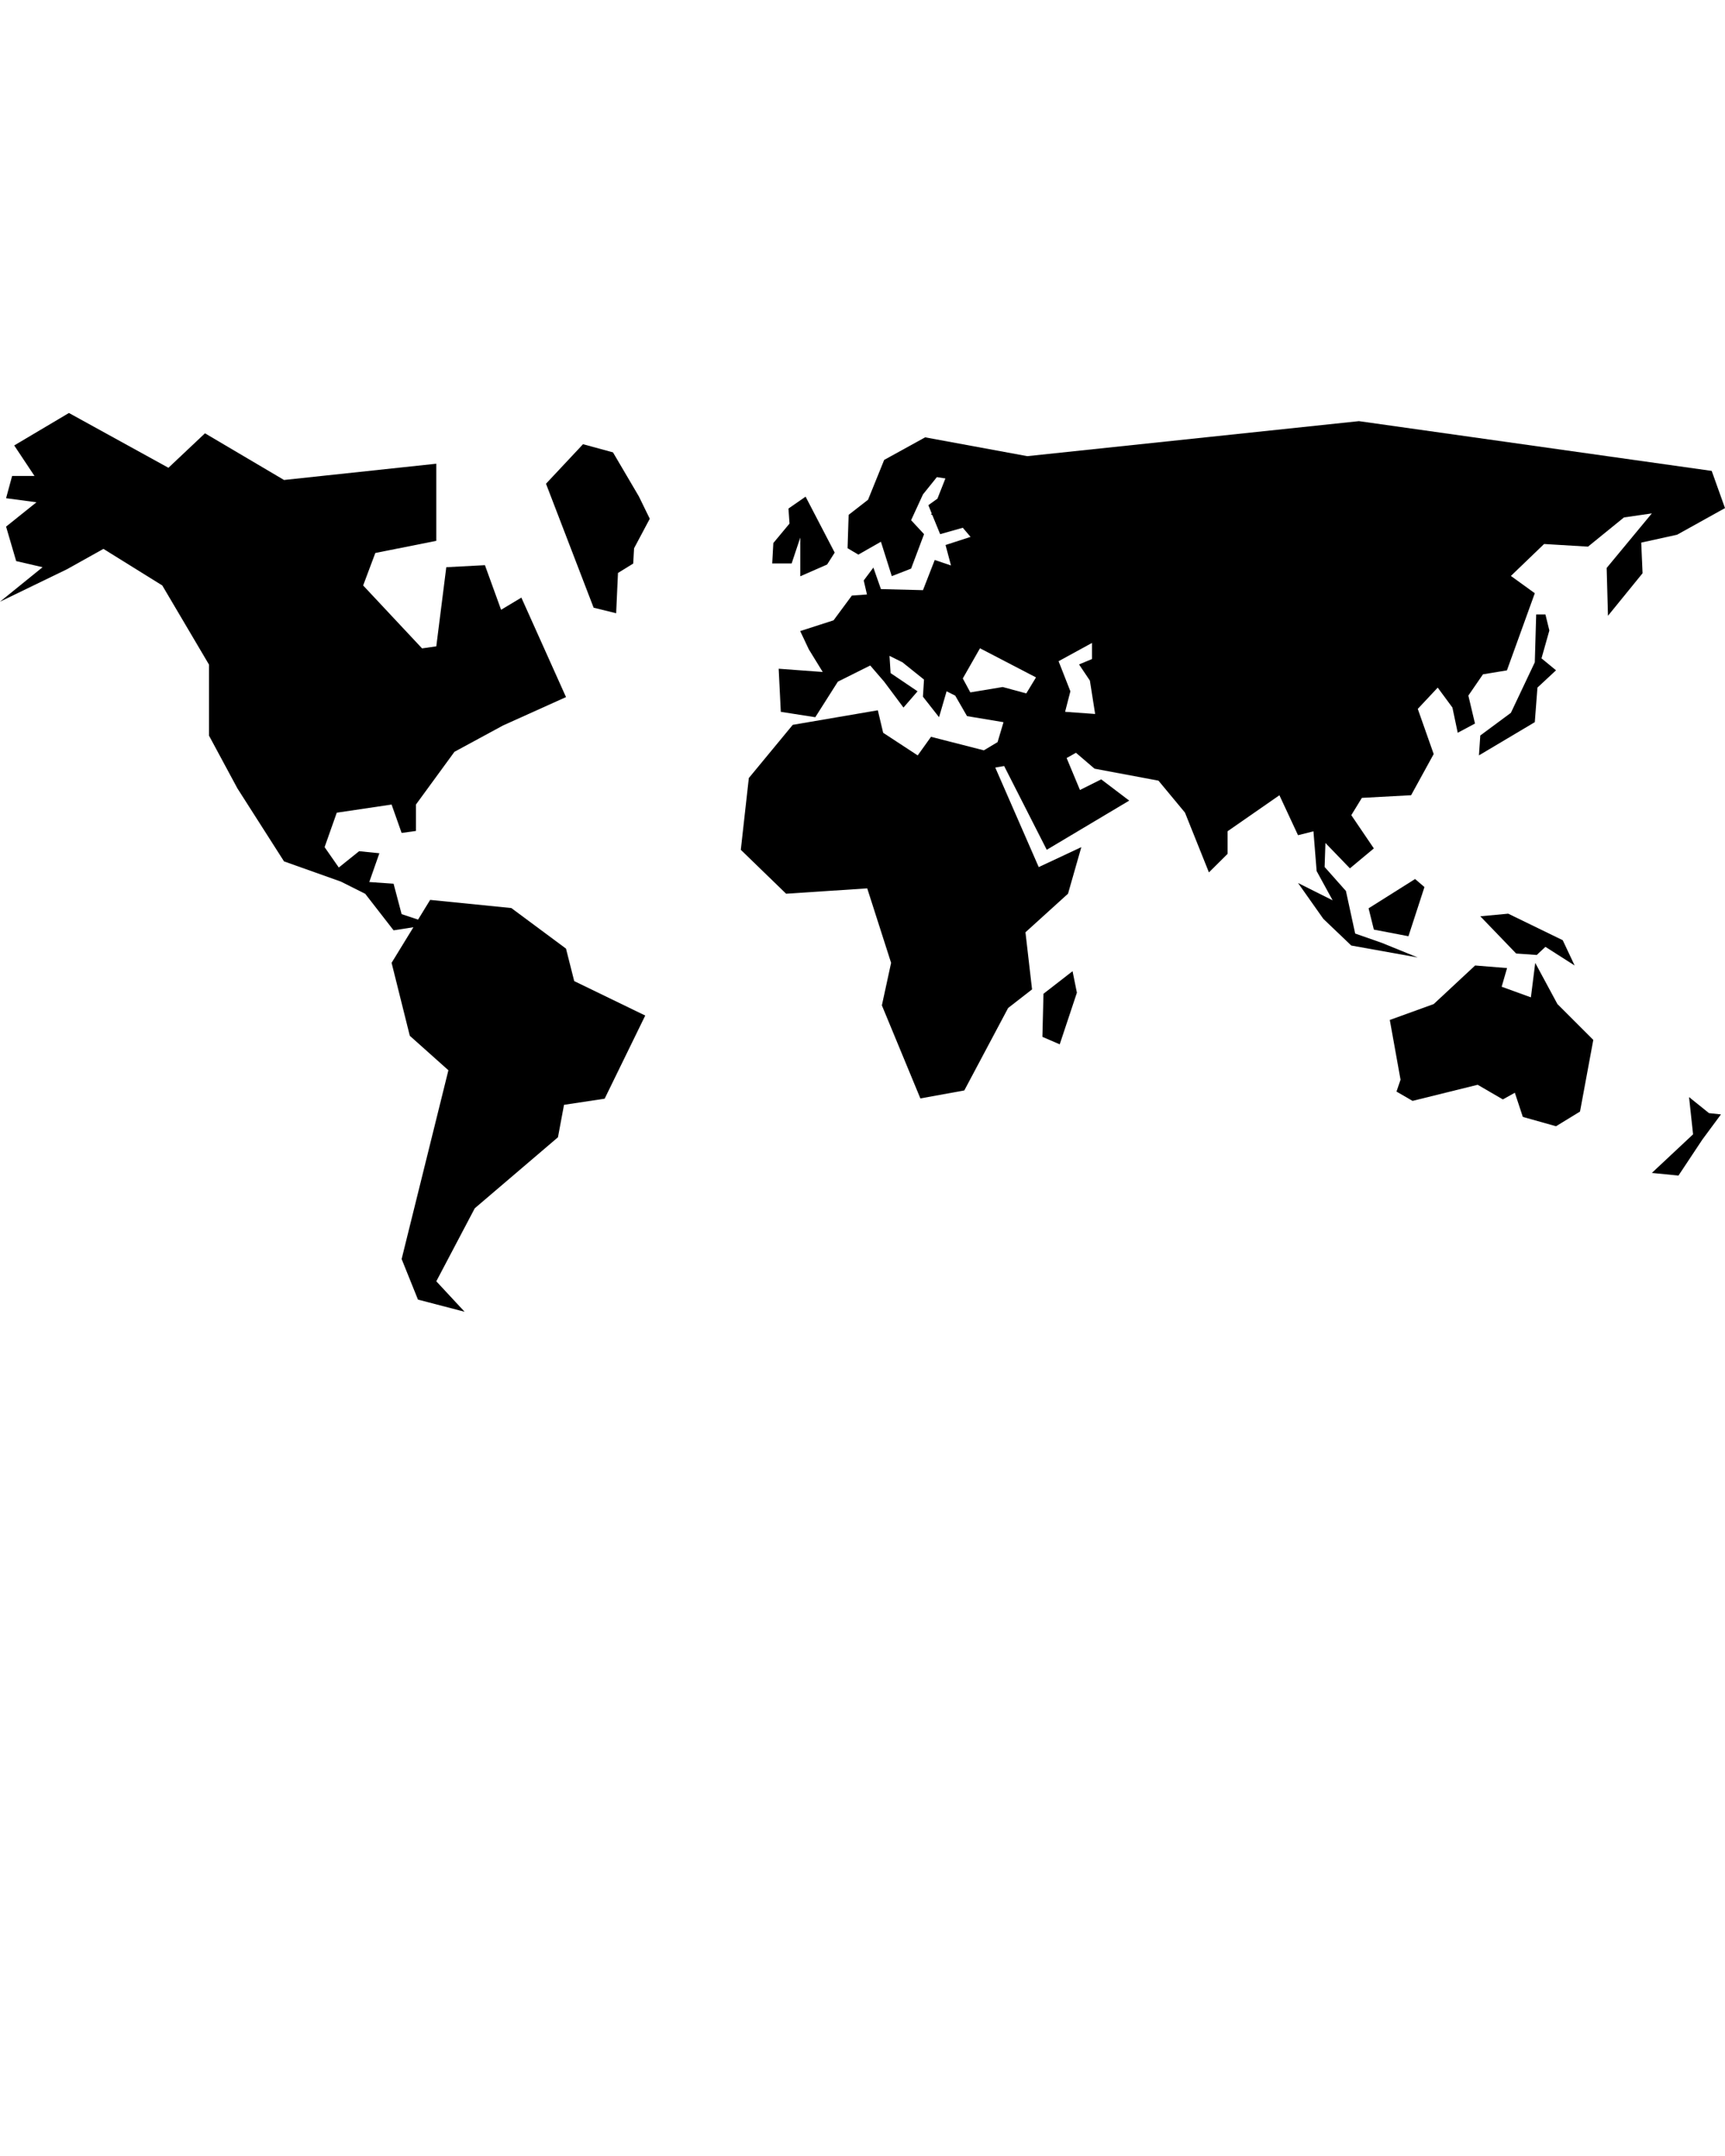 <svg xmlns="http://www.w3.org/2000/svg" xmlns:xlink="http://www.w3.org/1999/xlink" version="1.1" x="0px" y="0px" viewBox="0 0 100 125" style="enable-background:new 0 0 100 100;" xml:space="preserve"><g><polygon points="32.812,54.999 29.642,52.646 24.936,52.174 24.236,53.316 23.283,53 22.816,51.236 21.407,51.138 21.993,49.469    20.818,49.351 19.64,50.297 18.817,49.115 19.523,47.118 22.701,46.646 23.283,48.292 24.112,48.177 24.112,46.646 26.345,43.588    29.168,42.058 32.812,40.416 30.224,34.648 29.049,35.354 28.112,32.768 25.872,32.885 25.293,37.473 24.467,37.592 21.052,33.944    21.758,32.061 25.293,31.357 25.293,26.885 16.465,27.828 11.883,25.122 9.764,27.121 3.996,23.944 0.824,25.826 1.999,27.594    0.703,27.594 0.352,28.886 2.115,29.121 0.352,30.532 0.938,32.531 2.468,32.885 0,34.885 3.881,33.004 5.996,31.823 9.408,33.944    12.115,38.531 12.115,42.648 13.762,45.707 16.465,49.941 19.761,51.113 21.172,51.821 22.816,53.938 23.965,53.76 22.701,55.823    23.757,60.053 25.994,62.051 23.283,72.996 24.23,75.348 26.934,76.053 25.293,74.287 27.522,70.054 32.345,65.937 32.697,64.055    35.052,63.7 37.405,58.879 33.288,56.882  "/><polygon points="88.999,55.826 88.747,57.824 87.053,57.209 87.366,56.127 85.514,55.977 83.114,58.213 80.568,59.135    81.191,62.599 80.956,63.287 81.887,63.827 85.662,62.893 87.122,63.742 87.817,63.355 88.28,64.756 90.204,65.297 91.595,64.446    92.365,60.292 90.285,58.213  "/><polygon points="79.645,53.897 81.649,54.281 82.577,51.43 82.034,50.964 79.338,52.662  "/><polygon points="91.283,55.977 90.593,54.511 87.433,52.973 85.814,53.124 87.893,55.283 89.087,55.367 89.59,54.896  "/><polygon points="89.59,35.625 89.054,35.625 88.974,38.399 87.588,41.328 85.814,42.642 85.736,43.795 88.974,41.869    89.127,39.865 90.204,38.863 89.362,38.17 89.818,36.554  "/><polygon points="97.916,63.607 98.149,65.766 95.759,68.004 97.303,68.157 98.685,66.073 99.766,64.611 99.073,64.537  "/><polygon points="46.392,31.168 46.392,33.412 47.949,32.729 48.388,32.039 46.701,28.795 45.708,29.484 45.769,30.355    44.831,31.484 44.766,32.666 45.893,32.666  "/><polygon points="60.492,57.616 60.429,60.115 61.433,60.548 62.429,57.554 62.177,56.308  "/><path d="M97.223,31.002L100,29.458l-0.771-2.156l-20.451-2.885c0,0-12.392,1.311-19.226,2.03l-5.921-1.091l-2.375,1.309   l-0.934,2.308l-1.126,0.877l-0.062,1.934l0.625,0.371l1.309-0.746l0.63,1.994l1.119-0.436l0.751-1.998l-0.751-0.809l0.689-1.497   l0.805-1.001l0.494,0.078l-0.461,1.171l-0.527,0.377l0.192,0.475l-0.036,0.08l0.069,0.007l0.459,1.119l1.312-0.371l0.451,0.529   l-1.451,0.471l0.316,1.186l-0.942-0.318l-0.682,1.75l-2.438-0.062l-0.437-1.248l-0.56,0.748l0.188,0.812l-0.876,0.064l-1.06,1.434   l-1.934,0.624l0.501,1.062l0.805,1.309l-2.554-0.188l0.124,2.499l1.998,0.312l1.309-2.062l1.876-0.937l0.807,0.937l1.121,1.502   l0.816-0.942l-1.562-1.056l-0.064-1l0.749,0.373l1.251,1.002l-0.062,0.992l0.934,1.19l0.438-1.502l0.5,0.252l0.684,1.187   l2.115,0.352l-0.344,1.156l-0.795,0.476l-3.064-0.784l-0.771,1.078l-2.002-1.311l-0.31-1.305l-4.932,0.844l-2.546,3.084   l-0.465,4.161l2.626,2.546l4.703-0.31l1.384,4.318l-0.535,2.465l2.232,5.396l2.546-0.463l2.541-4.78l1.387-1.079l-0.382-3.311   l2.467-2.237l0.771-2.699l-2.469,1.157l-2.52-5.772l0.515-0.088l2.47,4.856l4.781-2.851l-1.624-1.232l-1.232,0.616l-0.772-1.852   l0.541-0.305l1.077,0.922l3.706,0.694l1.536,1.852l1.389,3.467l1.083-1.076v-1.311l3.003-2.086l1.079,2.317l0.894-0.226   l0.185,2.305l0.927,1.695l-2.005-1.003l1.467,2.079l1.619,1.546l3.853,0.692l-2.08-0.846l-1.547-0.541l-0.536-2.468l-1.236-1.392   l0.047-1.391l1.42,1.471l1.387-1.156l-1.307-1.928l0.613-1.002l2.854-0.154l1.309-2.387L82.19,41.1l1.156-1.234l0.852,1.156   l0.308,1.463l1.001-0.535l-0.385-1.621l0.847-1.233l1.389-0.229l1.616-4.473l-1.386-1.002l1.925-1.852l2.546,0.153l2.083-1.693   l1.617-0.234l-2.619,3.163l0.076,2.773l2.006-2.467l-0.078-1.775L97.223,31.002z M59.495,40.202l-1.368-0.37l-1.877,0.311   l-0.436-0.808l0.997-1.749l3.247,1.688L59.495,40.202z M61.745,41.269l0.306-1.189l-0.684-1.744l1.937-1.06v0.934l-0.751,0.312   l0.629,0.938l0.304,1.935L61.745,41.269z"/><polygon points="35.535,26.227 33.798,25.754 31.652,28.046 34.413,35.233 35.719,35.554 35.825,33.219 36.707,32.674    36.758,31.787 37.668,30.076 37.034,28.777  "/></g></svg>